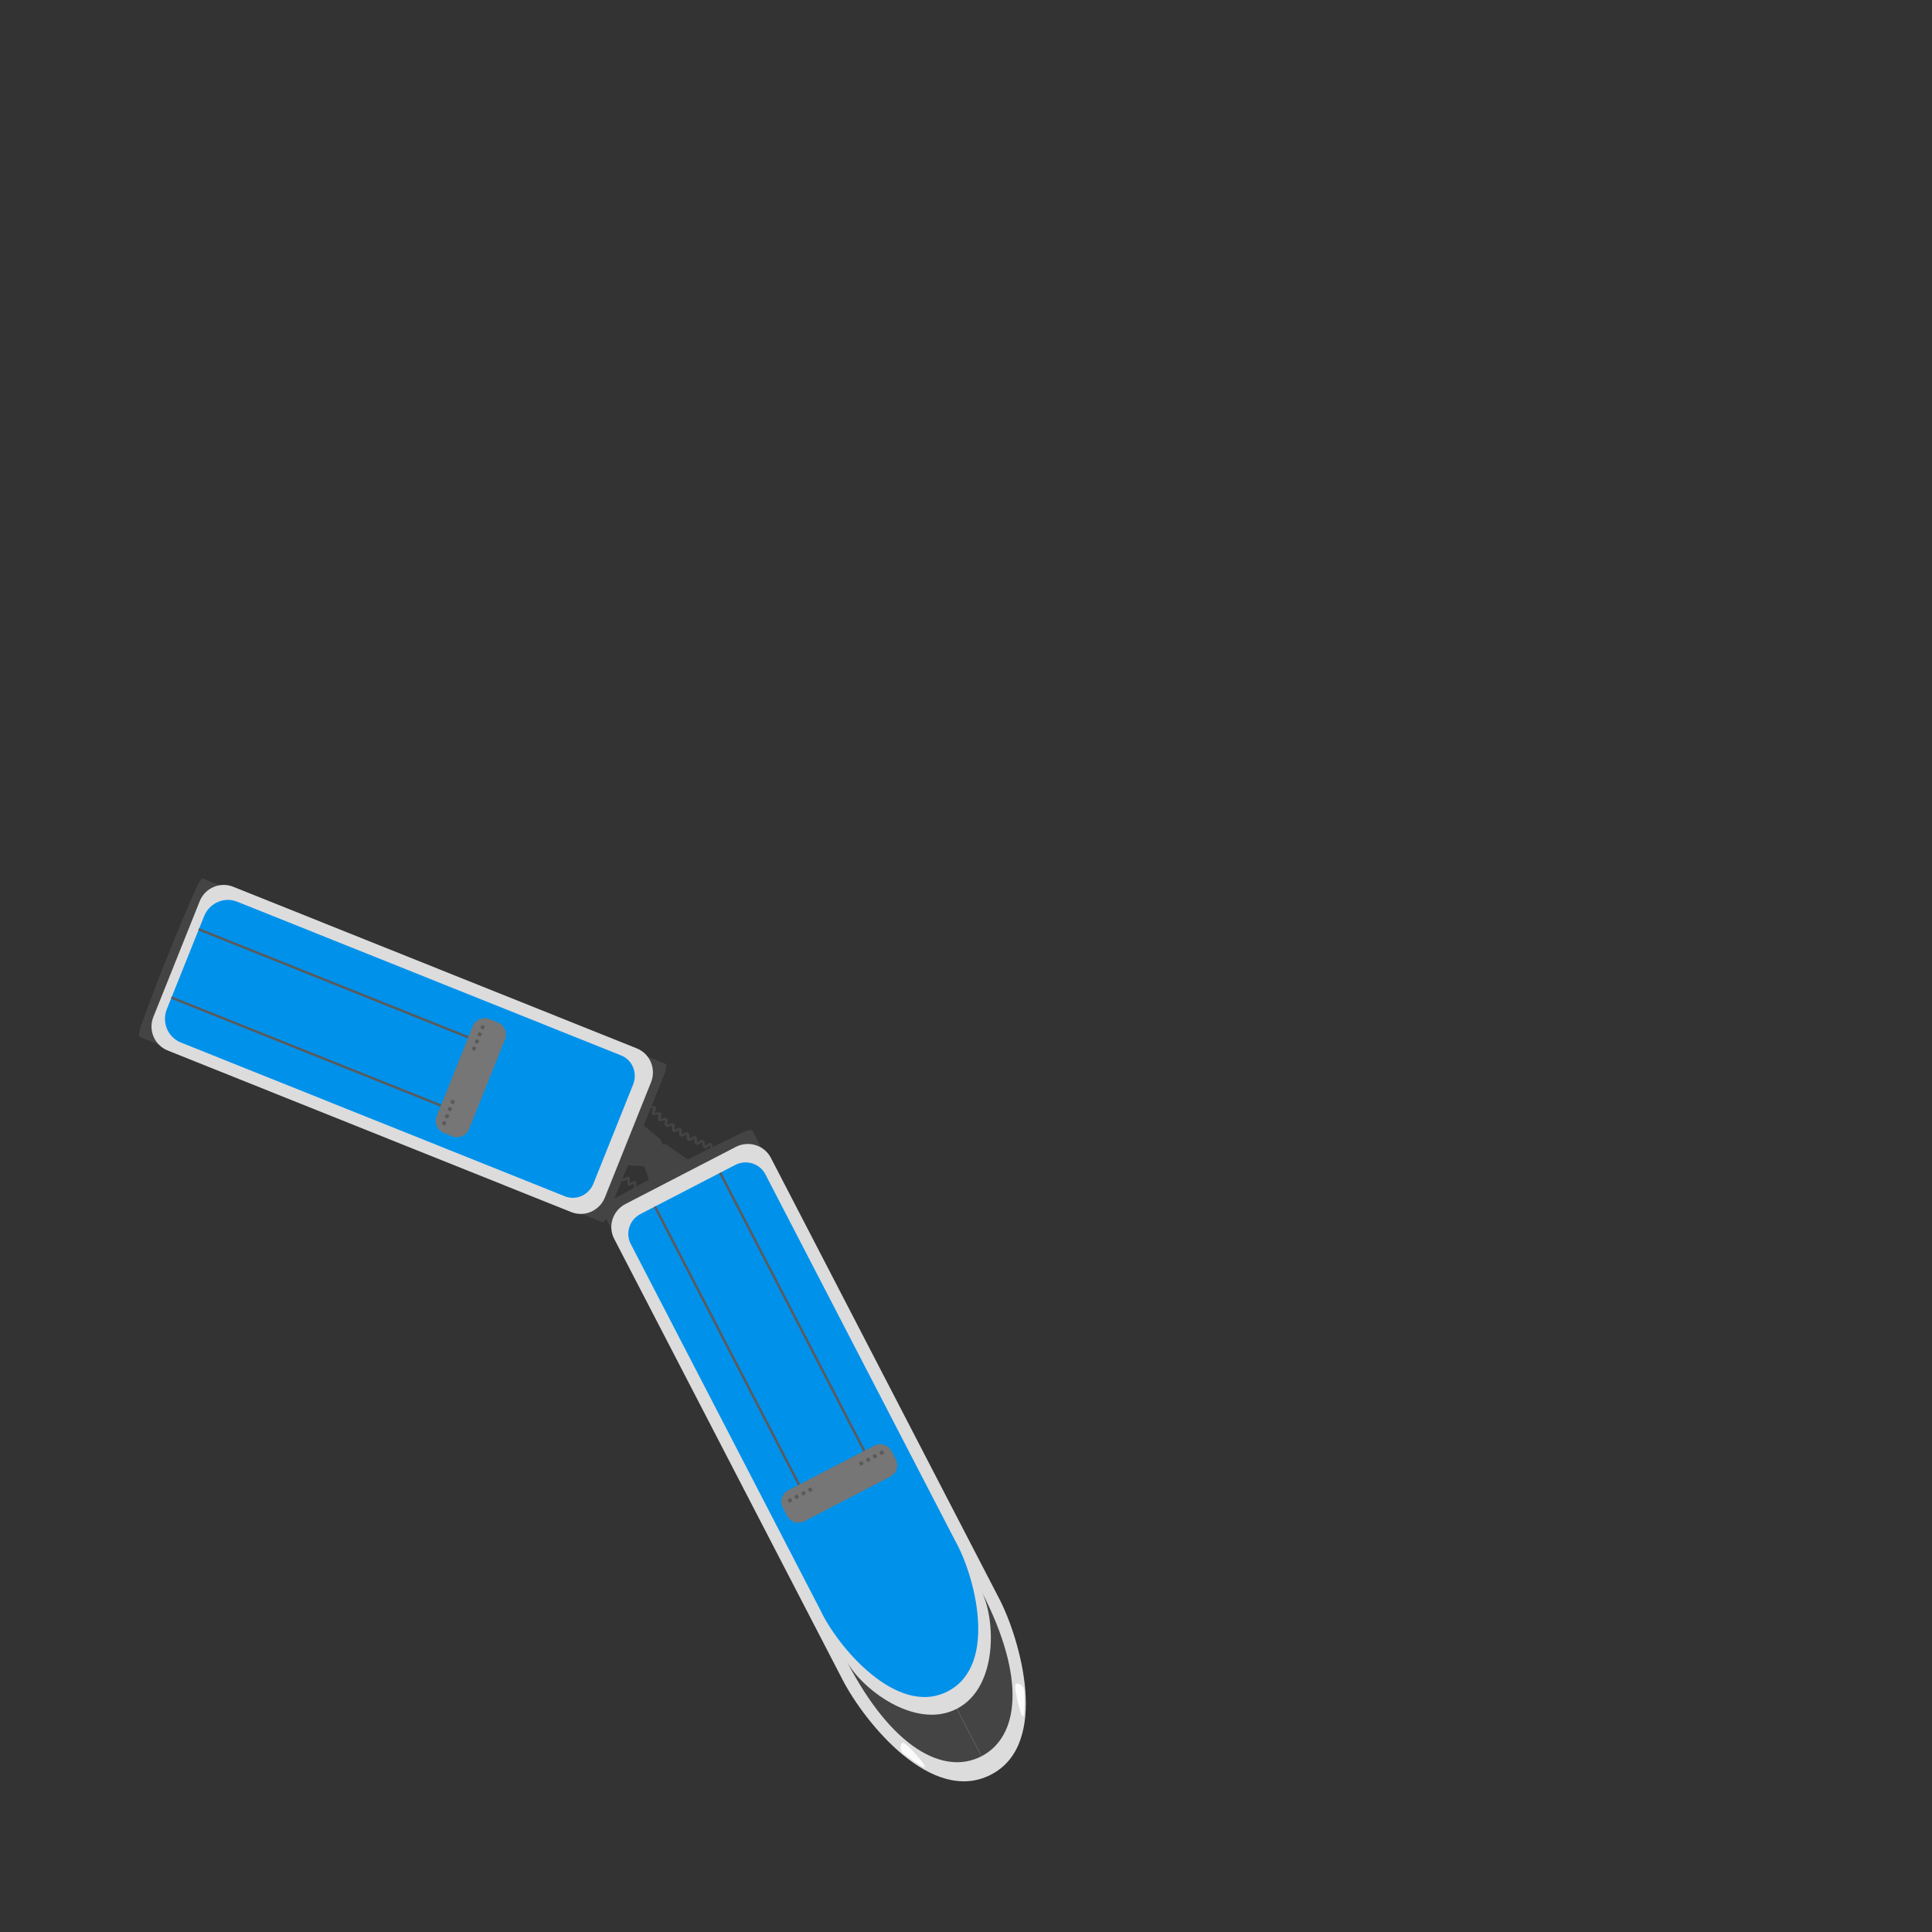 <?xml version="1.0" encoding="utf-8"?>
<!-- Generator: Adobe Illustrator 23.0.3, SVG Export Plug-In . SVG Version: 6.00 Build 0)  -->
<svg version="1.1" id="Ebene_1" xmlns="http://www.w3.org/2000/svg" xmlns:xlink="http://www.w3.org/1999/xlink" x="0px" y="0px"
	 viewBox="0 0 240 240" style="enable-background:new 0 0 240 240;" xml:space="preserve">
<rect x="0" y="0" width="240" height="240" fill="#333333" stroke="none"/>
<style type="text/css">
	.st0{fill:#444444;}
	.st1{fill:#DCDCDC;}
	.st2{fill:#0091EA;}
	.st3{fill:#767676;}
	.st4{fill:#5B5A5A;}
	.st5{fill:#FBFBFB;}
	.st6{fill:none;}
</style>
<path class="st0" d="M17.47,127.56c2.11-5.86,4.46-11.72,6.98-17.42c0.27-0.61,0.62-1.05,0.78-0.99c2.55,1.02,5.09,2.04,7.64,3.06
	c0.16,0.06,0.08,0.62-0.16,1.24c-2.32,5.8-4.65,11.61-6.97,17.41c-0.25,0.62-0.58,1.07-0.74,1.01c-2.55-1.02-5.09-2.04-7.64-3.06
	C17.19,128.75,17.24,128.19,17.47,127.56z"/>
<path class="st0" d="M67.3,147.52c2.11-5.86,4.46-11.72,6.98-17.42c0.27-0.61,0.62-1.05,0.78-0.99c2.55,1.02,5.09,2.04,7.64,3.06
	c0.16,0.06,0.08,0.62-0.16,1.24c-2.32,5.8-4.65,11.61-6.97,17.41c-0.25,0.62-0.58,1.07-0.74,1.01c-2.55-1.02-5.09-2.04-7.64-3.06
	C67.02,148.7,67.08,148.14,67.3,147.52z"/>
<path class="st0" d="M82.19,142.15l-0.98,2.44c-0.08,0.21-0.35,0.36-0.61,0.34l-3.48-0.24l2.18-5.43l2.68,2.22
	C82.19,141.65,82.27,141.95,82.19,142.15z"/>
<g>
	<g>
		<path class="st0" d="M75.25,145.08c0.17,0.01,0.24,0.21,0.31,0.41c0.03,0.07,0.06,0.17,0.1,0.23c0.05-0.04,0.12-0.11,0.16-0.15
			c0.16-0.16,0.31-0.32,0.47-0.26c0.16,0.05,0.19,0.26,0.22,0.47c0.01,0.07,0.02,0.18,0.04,0.24c0.05-0.03,0.13-0.09,0.19-0.13
			c0.18-0.13,0.35-0.26,0.5-0.18c0.15,0.07,0.15,0.28,0.16,0.5c0,0.07,0,0.18,0.01,0.24c0.06-0.02,0.14-0.08,0.2-0.11
			c0.19-0.11,0.37-0.22,0.52-0.13c0.14,0.09,0.13,0.29,0.11,0.51c0,0.07-0.01,0.17-0.01,0.23c0.06-0.02,0.15-0.06,0.21-0.09
			c0.2-0.1,0.38-0.19,0.52-0.09c0.14,0.1,0.11,0.3,0.08,0.52c-0.01,0.07-0.02,0.17-0.02,0.23c0.06-0.02,0.15-0.06,0.21-0.08
			c0.2-0.09,0.39-0.17,0.52-0.06c0.13,0.1,0.09,0.31,0.05,0.52c-0.01,0.07-0.03,0.17-0.03,0.23c0.06-0.01,0.16-0.05,0.22-0.07
			c0.21-0.08,0.4-0.15,0.52-0.03c0.12,0.11,0.07,0.31,0.02,0.53c-0.02,0.06-0.04,0.16-0.05,0.22c0.06-0.01,0.16-0.04,0.22-0.06
			c0.21-0.06,0.4-0.13,0.52-0.01c0.12,0.12,0.06,0.32-0.01,0.53c-0.02,0.06-0.05,0.16-0.06,0.22c0.06-0.01,0.16-0.03,0.23-0.05
			c0.21-0.05,0.41-0.1,0.52,0.02c0.11,0.13,0.04,0.32-0.04,0.53c-0.02,0.06-0.06,0.15-0.07,0.21c0.06,0,0.16-0.02,0.23-0.03
			c0.21-0.04,0.41-0.08,0.52,0.06c0.11,0.14,0.02,0.33-0.08,0.53c-0.03,0.06-0.07,0.15-0.09,0.21c0.06,0,0.17-0.01,0.24-0.01
			c0.22-0.02,0.42-0.04,0.51,0.1c0.09,0.15-0.02,0.33-0.13,0.52c-0.04,0.07-0.12,0.19-0.12,0.23l-0.26,0.11
			c-0.08-0.14,0.02-0.3,0.13-0.49c0.03-0.06,0.09-0.14,0.11-0.2c-0.06,0-0.15,0.01-0.21,0.01c-0.22,0.02-0.42,0.04-0.52-0.1
			c-0.09-0.13-0.01-0.3,0.08-0.5c0.03-0.06,0.07-0.15,0.09-0.21c-0.06,0-0.15,0.02-0.22,0.03c-0.21,0.04-0.42,0.08-0.52-0.05
			c-0.1-0.12-0.04-0.3,0.04-0.51c0.02-0.06,0.06-0.15,0.07-0.22c-0.06,0.01-0.15,0.03-0.22,0.05c-0.21,0.05-0.41,0.1-0.52-0.02
			c-0.11-0.12-0.05-0.3,0.01-0.52c0.02-0.06,0.05-0.16,0.06-0.22c-0.06,0.01-0.15,0.04-0.21,0.06c-0.21,0.06-0.4,0.13-0.52,0.01
			c-0.12-0.11-0.07-0.31-0.02-0.52c0.02-0.06,0.04-0.16,0.05-0.22c-0.06,0.01-0.15,0.05-0.21,0.07c-0.2,0.07-0.39,0.14-0.52,0.04
			c-0.13-0.11-0.09-0.31-0.04-0.52c0.01-0.06,0.03-0.16,0.03-0.22c-0.06,0.02-0.15,0.06-0.21,0.08c-0.2,0.08-0.39,0.17-0.52,0.07
			c-0.13-0.1-0.1-0.3-0.07-0.52c0.01-0.06,0.02-0.16,0.02-0.22c-0.06,0.02-0.15,0.06-0.21,0.09c-0.19,0.1-0.37,0.19-0.51,0.1
			c-0.14-0.09-0.12-0.3-0.11-0.51c0-0.06,0.01-0.16,0.01-0.22c-0.06,0.02-0.14,0.08-0.2,0.11c-0.19,0.11-0.36,0.21-0.5,0.13
			c-0.15-0.08-0.15-0.29-0.15-0.5c0-0.06,0-0.16-0.01-0.22c-0.05,0.03-0.14,0.09-0.19,0.13c-0.18,0.13-0.33,0.24-0.48,0.18
			c-0.15-0.06-0.18-0.27-0.21-0.48c-0.01-0.06-0.02-0.16-0.04-0.22c-0.03,0.04-0.11,0.12-0.16,0.17c-0.15,0.15-0.28,0.29-0.43,0.25
			c-0.16-0.04-0.23-0.23-0.3-0.43c-0.03-0.08-0.08-0.21-0.1-0.24c0,0,0.02,0.01,0.04,0.01L75.25,145.08z"/>
	</g>
	<g>
		<path class="st0" d="M80.38,137.47l0.27-0.11c-0.01-0.02-0.03-0.03-0.03-0.03c0.04,0.02,0.19,0.02,0.28,0.03
			c0.23,0.01,0.45,0.01,0.56,0.16c0.1,0.14,0.02,0.31-0.07,0.51c-0.03,0.06-0.07,0.15-0.08,0.21c0.06,0,0.16-0.02,0.22-0.03
			c0.23-0.04,0.44-0.08,0.57,0.05c0.12,0.12,0.08,0.31,0.03,0.53c-0.02,0.07-0.04,0.16-0.05,0.23c0.06-0.01,0.16-0.04,0.22-0.06
			c0.22-0.07,0.42-0.13,0.56-0.01c0.14,0.11,0.11,0.31,0.08,0.53c-0.01,0.07-0.02,0.17-0.02,0.23c0.06-0.02,0.15-0.05,0.21-0.08
			c0.21-0.09,0.4-0.17,0.55-0.06c0.15,0.1,0.14,0.31,0.13,0.53c0,0.07-0.01,0.17,0,0.23c0.06-0.02,0.15-0.06,0.21-0.09
			c0.2-0.1,0.39-0.19,0.54-0.09c0.15,0.1,0.16,0.31,0.16,0.53c0,0.07,0,0.17,0.01,0.23c0.06-0.02,0.15-0.07,0.2-0.11
			c0.19-0.11,0.37-0.21,0.53-0.12c0.16,0.09,0.17,0.3,0.19,0.53c0,0.07,0.01,0.17,0.02,0.23c0.06-0.03,0.14-0.08,0.2-0.12
			c0.18-0.12,0.36-0.23,0.52-0.15c0.16,0.08,0.19,0.29,0.21,0.52c0.01,0.07,0.02,0.17,0.03,0.23c0.06-0.03,0.13-0.09,0.19-0.13
			c0.18-0.13,0.34-0.25,0.5-0.18c0.17,0.07,0.21,0.29,0.25,0.51c0.01,0.07,0.03,0.16,0.05,0.23c0.05-0.03,0.13-0.1,0.18-0.14
			c0.17-0.14,0.32-0.27,0.49-0.21c0.17,0.06,0.22,0.28,0.28,0.5c0.02,0.06,0.04,0.16,0.06,0.22c0.05-0.04,0.12-0.11,0.17-0.15
			c0.16-0.16,0.29-0.29,0.46-0.24c0.18,0.05,0.25,0.26,0.32,0.48c0.02,0.07,0.06,0.17,0.08,0.22c0.03-0.04,0.1-0.13,0.15-0.19
			c0.14-0.17,0.25-0.32,0.42-0.29l-0.03,0.29c0.02,0,0.03,0,0.04,0c-0.04,0.02-0.12,0.13-0.18,0.19c-0.14,0.18-0.27,0.34-0.46,0.3
			c-0.18-0.04-0.24-0.24-0.32-0.47c-0.02-0.07-0.06-0.18-0.09-0.24c-0.05,0.04-0.12,0.11-0.17,0.15c-0.16,0.16-0.31,0.31-0.49,0.25
			c-0.17-0.06-0.22-0.27-0.28-0.49c-0.02-0.07-0.04-0.18-0.07-0.24c-0.05,0.03-0.13,0.1-0.18,0.14c-0.17,0.14-0.33,0.28-0.51,0.21
			c-0.17-0.07-0.21-0.28-0.25-0.51c-0.01-0.07-0.03-0.18-0.05-0.24c-0.05,0.03-0.14,0.09-0.19,0.13c-0.18,0.13-0.35,0.26-0.52,0.18
			c-0.17-0.08-0.19-0.29-0.22-0.52c-0.01-0.07-0.02-0.17-0.04-0.24c-0.06,0.03-0.14,0.08-0.2,0.12c-0.19,0.12-0.36,0.23-0.53,0.15
			c-0.16-0.09-0.18-0.3-0.19-0.53c0-0.07-0.01-0.18-0.02-0.24c-0.06,0.02-0.15,0.07-0.21,0.11c-0.19,0.11-0.38,0.21-0.54,0.12
			c-0.16-0.1-0.16-0.31-0.17-0.54c0-0.07,0-0.17-0.01-0.24c-0.06,0.02-0.16,0.07-0.22,0.1c-0.2,0.1-0.39,0.19-0.54,0.09
			c-0.16-0.1-0.15-0.32-0.13-0.54c0-0.07,0.01-0.17,0-0.23c-0.06,0.02-0.16,0.06-0.23,0.08c-0.21,0.09-0.4,0.17-0.55,0.05
			c-0.15-0.11-0.12-0.33-0.09-0.55c0.01-0.07,0.02-0.17,0.02-0.23c-0.06,0.01-0.17,0.04-0.24,0.06c-0.22,0.07-0.42,0.13-0.56,0
			c-0.14-0.13-0.09-0.33-0.04-0.55c0.02-0.06,0.04-0.16,0.05-0.22c-0.07,0-0.18,0.02-0.25,0.03c-0.22,0.04-0.44,0.08-0.56-0.06
			c-0.13-0.15-0.04-0.34,0.05-0.55c0.03-0.06,0.07-0.15,0.08-0.21c-0.07-0.01-0.19-0.02-0.27-0.02
			C80.68,137.64,80.46,137.63,80.38,137.47z"/>
	</g>
</g>
<path class="st1" d="M79.1,130.23l-50.12-20.07c-1.65-0.66-3.51,0.14-4.17,1.79l-5.76,14.38c-0.66,1.65,0.14,3.51,1.79,4.17
	l50.12,20.07c1.62,0.65,3.5-0.14,4.17-1.79l5.76-14.38C81.53,132.75,80.73,130.88,79.1,130.23z"/>
<path class="st2" d="M77.18,131.12l-47.72-19.11c-1.61-0.65-3.45,0.17-4.11,1.81l-4.62,11.53c-0.66,1.65,0.11,3.5,1.73,4.15
	l47.72,19.11c1.37,0.55,2.95-0.14,3.53-1.56l4.95-12.36C79.21,133.26,78.55,131.66,77.18,131.12z"/>
<path class="st3" d="M58.27,140.27l4.47-11.16c0.33-0.82-0.07-1.76-0.89-2.09l-1.04-0.42c-0.82-0.33-1.76,0.07-2.09,0.89
	l-4.47,11.16c-0.33,0.82,0.07,1.76,0.89,2.09l1.04,0.42C57.01,141.49,57.94,141.09,58.27,140.27z"/>
<rect x="41.31" y="104.07" transform="matrix(0.372 -0.928 0.928 0.372 -87.313 115.192)" class="st4" width="0.29" height="36.07"/>
<rect x="37.91" y="112.54" transform="matrix(0.372 -0.928 0.928 0.372 -97.311 117.365)" class="st4" width="0.29" height="36.07"/>
<rect x="59.75" y="127.33" transform="matrix(0.372 -0.928 0.928 0.372 -80.734 135.817)" class="st4" width="0.45" height="0.45"/>
<rect x="59.4" y="128.22" transform="matrix(0.372 -0.928 0.928 0.372 -81.776 136.044)" class="st4" width="0.45" height="0.45"/>
<rect x="59.04" y="129.1" transform="matrix(0.372 -0.928 0.928 0.372 -82.817 136.27)" class="st4" width="0.45" height="0.45"/>
<rect x="58.69" y="129.98" transform="matrix(0.372 -0.928 0.928 0.372 -83.858 136.496)" class="st4" width="0.45" height="0.45"/>
<rect x="54.98" y="139.26" transform="matrix(0.372 -0.928 0.928 0.372 -94.807 138.876)" class="st4" width="0.45" height="0.45"/>
<rect x="55.33" y="138.38" transform="matrix(0.372 -0.928 0.928 0.372 -93.766 138.65)" class="st4" width="0.45" height="0.45"/>
<rect x="55.68" y="137.5" transform="matrix(0.372 -0.928 0.928 0.372 -92.725 138.423)" class="st4" width="0.45" height="0.45"/>
<rect x="56.04" y="136.61" transform="matrix(0.372 -0.928 0.928 0.372 -91.683 138.197)" class="st4" width="0.45" height="0.45"/>
<path class="st0" d="M75.58,149.32c5.43-3.06,11.03-5.96,16.66-8.63c0.6-0.29,1.15-0.39,1.23-0.24c1.26,2.44,2.52,4.87,3.79,7.31
	c0.08,0.15-0.34,0.52-0.93,0.83c-5.55,2.87-11.1,5.75-16.65,8.62c-0.59,0.31-1.14,0.43-1.22,0.28c-1.26-2.44-2.52-4.87-3.79-7.31
	C74.6,150.04,75,149.65,75.58,149.32z"/>
<path class="st0" d="M82.16,142.21l-2.1,1.58c-0.18,0.13-0.26,0.43-0.17,0.67l1.14,3.29l4.67-3.52l-2.85-2
	C82.64,142.08,82.34,142.08,82.16,142.21z"/>
<path class="st1" d="M77.67,149.58c4.59-2.37,9.17-4.75,13.76-7.12c1.58-0.8,3.52-0.19,4.33,1.37
	c11.49,22.18,16.89,32.61,28.38,54.79c2.58,4.98,6.36,18.01-1.03,21.83l0,0c-7.39,3.83-15.71-6.51-18.43-11.76
	c-11.49-22.18-16.89-32.61-28.38-54.79C75.48,152.35,76.1,150.41,77.67,149.58z"/>
<path class="st2" d="M79.54,150.82c3.94-2.04,7.88-4.08,11.82-6.12c1.36-0.69,3.03-0.16,3.72,1.18
	c9.87,19.07,13.66,26.38,23.54,45.45c2.44,4.25,5.47,15.48-0.88,18.77l0,0c-6.35,3.29-13.78-5.66-15.84-10.11
	c-9.88-19.07-13.66-26.38-23.54-45.45C77.66,153.2,78.19,151.54,79.54,150.82z"/>
<path class="st0" d="M121.91,197.65c1.76,3.4,2.13,11.94-3.05,14.62l3.06,5.9C126.57,215.76,127.55,208.53,121.91,197.65z"/>
<path class="st0" d="M105.16,206.32c1.76,3.4,8.52,8.63,13.7,5.95l3.06,5.9C117.26,220.58,110.8,217.21,105.16,206.32z"/>
<path class="st3" d="M99.92,188.97l10.67-5.53c0.79-0.41,1.09-1.38,0.69-2.16l-0.52-1c-0.41-0.79-1.38-1.09-2.16-0.69l-10.67,5.53
	c-0.79,0.41-1.09,1.38-0.69,2.16l0.52,1C98.16,189.07,99.13,189.38,99.92,188.97z"/>
<rect x="98.25" y="143.51" transform="matrix(0.888 -0.46 0.46 0.888 -63.928 63.513)" class="st4" width="0.29" height="38.91"/>
<rect x="90.15" y="147.71" transform="matrix(0.888 -0.46 0.46 0.888 -66.767 60.256)" class="st4" width="0.29" height="38.91"/>
<rect x="109.29" y="180.24" transform="matrix(0.888 -0.46 0.46 0.888 -70.729 70.587)" class="st4" width="0.45" height="0.45"/>
<rect x="108.44" y="180.67" transform="matrix(0.888 -0.46 0.46 0.888 -71.024 70.248)" class="st4" width="0.45" height="0.45"/>
<rect x="107.6" y="181.11" transform="matrix(0.888 -0.46 0.46 0.888 -71.32 69.908)" class="st4" width="0.45" height="0.45"/>
<rect x="106.75" y="181.55" transform="matrix(0.888 -0.46 0.46 0.888 -71.616 69.569)" class="st4" width="0.45" height="0.45"/>
<rect x="97.88" y="186.15" transform="matrix(0.888 -0.46 0.46 0.888 -74.724 66.002)" class="st4" width="0.45" height="0.45"/>
<rect x="98.72" y="185.71" transform="matrix(0.888 -0.46 0.46 0.888 -74.429 66.341)" class="st4" width="0.45" height="0.45"/>
<rect x="99.57" y="185.27" transform="matrix(0.888 -0.46 0.46 0.888 -74.133 66.681)" class="st4" width="0.45" height="0.45"/>
<rect x="100.41" y="184.83" transform="matrix(0.888 -0.46 0.46 0.888 -73.837 67.02)" class="st4" width="0.45" height="0.45"/>
<path class="st5" d="M127.21,209.92c-0.06-0.45-0.77-1.01-1.04-0.69c-0.27,0.32,0.58,3.78,0.87,3.99
	C127.33,213.43,127.26,210.3,127.21,209.92z"/>
<path class="st5" d="M112.13,217.74c-0.33-0.3-0.38-1.21,0.04-1.25c0.42-0.03,2.75,2.66,2.75,3.01S112.4,217.99,112.13,217.74z"/>
<g>
	<rect class="st6" width="240" height="240"/>
</g>
</svg>
